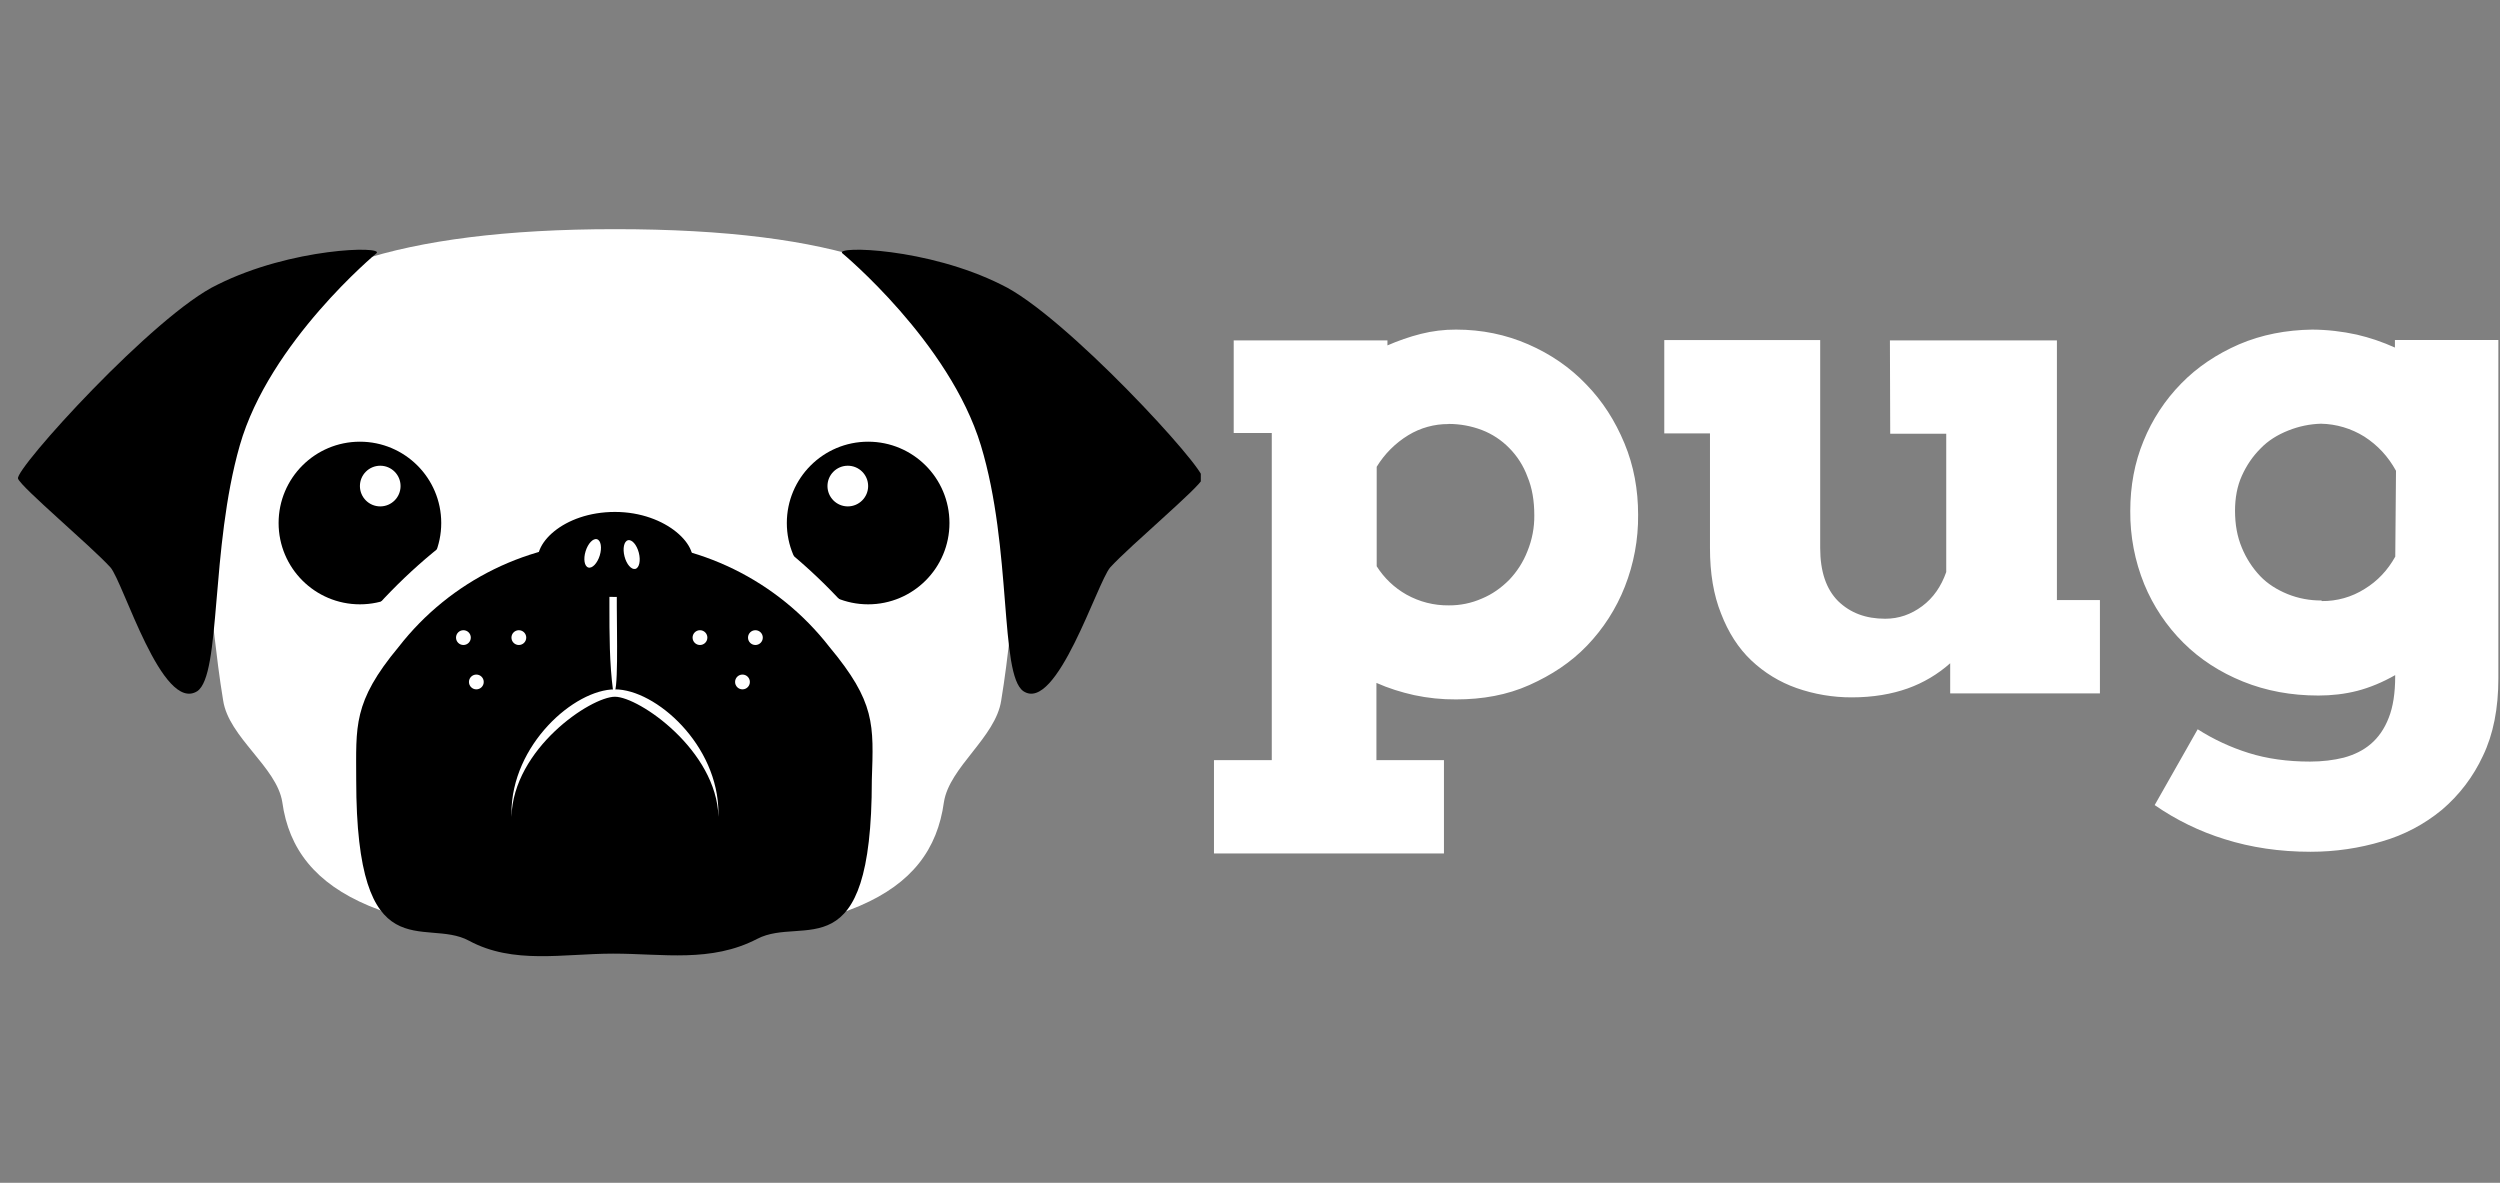 <svg width="93" height="44" viewBox="0 0 93 44" fill="none" xmlns="http://www.w3.org/2000/svg">
<rect x="0" y="0" width="93" height="44" fill="#808080" stroke="none"/>
<path d="M45.883 12.662H51.613V12.849C52.013 12.675 52.428 12.529 52.855 12.421C53.283 12.313 53.723 12.259 54.165 12.261C55.127 12.261 56.022 12.448 56.85 12.809C57.678 13.17 58.4 13.664 59 14.292C59.615 14.92 60.082 15.655 60.43 16.492C60.778 17.329 60.938 18.215 60.938 19.152C60.947 20.066 60.779 20.973 60.444 21.824C60.124 22.639 59.647 23.383 59.041 24.014C58.441 24.641 57.718 25.114 56.891 25.484C56.064 25.854 55.154 26.018 54.166 26.018C53.64 26.022 53.116 25.968 52.603 25.858C52.123 25.751 51.653 25.604 51.203 25.404V28.276H53.715V31.749H45.16V28.276H47.31V16.108H45.894V12.66L45.883 12.662ZM53.885 15.775C53.357 15.771 52.839 15.915 52.389 16.189C51.909 16.482 51.505 16.885 51.213 17.365V21.065C51.489 21.503 51.87 21.866 52.322 22.12C52.803 22.389 53.346 22.527 53.898 22.52C54.321 22.523 54.74 22.437 55.127 22.266C55.514 22.106 55.847 21.866 56.142 21.571C56.422 21.277 56.662 20.916 56.822 20.501C56.995 20.077 57.082 19.623 57.076 19.165C57.076 18.631 56.996 18.15 56.822 17.735C56.675 17.333 56.443 16.968 56.142 16.665C55.855 16.372 55.509 16.144 55.127 15.997C54.74 15.85 54.325 15.77 53.885 15.77V15.775ZM70.305 12.662H76.517V22.322H78.117V25.795H72.547V24.673C72.086 25.083 71.551 25.4 70.971 25.608C70.371 25.822 69.675 25.942 68.887 25.942C68.186 25.944 67.491 25.827 66.83 25.595C66.203 25.374 65.629 25.023 65.147 24.566C64.667 24.112 64.292 23.524 64.025 22.829C63.745 22.134 63.611 21.329 63.611 20.384V16.122H61.911V12.65H67.711V20.385C67.711 21.267 67.938 21.921 68.379 22.362C68.833 22.802 69.409 23.017 70.129 23.017C70.637 23.017 71.091 22.857 71.505 22.549C71.919 22.241 72.213 21.814 72.4 21.279V16.136H70.316L70.305 12.662ZM89.105 25.112C88.637 25.379 88.155 25.58 87.689 25.7C87.223 25.82 86.727 25.874 86.246 25.874C85.231 25.874 84.296 25.7 83.44 25.354C82.584 25.008 81.84 24.526 81.222 23.911C80.596 23.289 80.101 22.548 79.766 21.733C79.414 20.868 79.238 19.942 79.246 19.008C79.246 18.086 79.406 17.208 79.74 16.403C80.064 15.605 80.54 14.879 81.143 14.265C81.743 13.65 82.466 13.17 83.293 12.809C84.135 12.449 85.043 12.275 86.018 12.261C86.575 12.265 87.13 12.328 87.675 12.448C88.161 12.562 88.635 12.723 89.091 12.929V12.649H92.939V25.247C92.939 26.347 92.752 27.317 92.365 28.119C92.008 28.889 91.488 29.573 90.842 30.123C90.187 30.664 89.428 31.065 88.612 31.299C87.77 31.553 86.875 31.686 85.952 31.686C84.802 31.686 83.734 31.526 82.759 31.218C81.83 30.931 80.952 30.503 80.154 29.949L81.754 27.129C82.344 27.505 82.982 27.802 83.651 28.011C84.331 28.225 85.094 28.331 85.935 28.331C86.389 28.331 86.817 28.278 87.191 28.184C87.578 28.077 87.911 27.917 88.193 27.676C88.475 27.435 88.701 27.116 88.861 26.701C89.021 26.301 89.101 25.779 89.101 25.165V25.112H89.105ZM86.365 22.36C86.932 22.368 87.489 22.21 87.968 21.906C88.448 21.612 88.823 21.211 89.104 20.706L89.131 17.513C88.837 16.979 88.451 16.563 87.955 16.243C87.469 15.939 86.91 15.773 86.338 15.762C85.924 15.775 85.523 15.856 85.122 16.016C84.721 16.176 84.374 16.39 84.092 16.684C83.798 16.978 83.572 17.312 83.397 17.699C83.222 18.086 83.143 18.527 83.143 18.999C83.143 19.507 83.223 19.961 83.397 20.375C83.557 20.765 83.787 21.123 84.078 21.43C84.358 21.724 84.706 21.938 85.093 22.098C85.496 22.261 85.928 22.342 86.363 22.338L86.365 22.36Z" fill="white"/>
<g clip-path="url(#clip0_250_206)">
<path d="M37.52 16.981C37.451 15.469 37.589 14.162 36.97 12.994C35.32 10.175 31.195 8.525 22.876 8.525C14.764 8.525 10.295 10.175 8.714 12.994C8.026 14.162 8.164 15.469 8.026 16.981C7.958 18.15 7.408 19.456 7.614 20.831C7.889 22.619 8.026 24.406 8.301 26.056C8.508 27.431 10.295 28.531 10.501 29.837C10.983 33.344 14.489 34.925 22.876 34.925C31.333 34.925 34.633 33.344 35.114 29.837C35.32 28.531 37.039 27.431 37.245 26.056C37.52 24.406 37.658 22.619 37.933 20.831C38.139 19.456 37.589 18.15 37.52 16.981Z" fill="white"/>
<path d="M32.295 22.481C33.966 22.481 35.32 21.127 35.32 19.456C35.32 17.785 33.966 16.431 32.295 16.431C30.624 16.431 29.27 17.785 29.27 19.456C29.27 21.127 30.624 22.481 32.295 22.481Z" fill="black"/>
<path d="M31.538 18.838C31.956 18.838 32.295 18.499 32.295 18.081C32.295 17.664 31.956 17.325 31.538 17.325C31.121 17.325 30.782 17.664 30.782 18.081C30.782 18.499 31.121 18.838 31.538 18.838Z" fill="white"/>
<path d="M27.689 19.319C29.27 20.35 30.645 21.588 31.882 23.031C33.395 24.888 33.326 25.231 33.326 25.231L32.295 25.644C32.295 25.644 30.782 22.825 28.926 21.725C27.07 20.625 26.795 19.731 26.795 19.731L27.689 19.319Z" fill="white"/>
<path d="M30.851 24.062C28.926 21.587 25.97 20.144 22.876 20.144H22.807C19.714 20.144 16.757 21.587 14.832 24.062C13.114 26.125 13.251 27.019 13.251 29.012C13.251 36.231 15.795 34.1 17.445 34.994C19.095 35.887 20.951 35.475 22.807 35.475C24.664 35.475 26.451 35.819 28.17 34.925C29.889 34.031 32.432 36.231 32.432 29.012C32.501 26.95 32.57 26.125 30.851 24.062Z" fill="black"/>
<path d="M22.945 21.863C22.945 21.725 24.114 21.725 24.733 21.244C24.733 21.244 23.426 21.656 23.151 21.519C22.876 21.381 22.808 20.969 22.808 20.969C22.808 20.969 22.739 21.381 22.464 21.519C21.914 21.519 21.295 21.45 20.745 21.244C21.433 21.381 22.051 21.587 22.67 21.863C22.67 22 22.67 22.275 22.67 22.55C22.67 23.581 22.67 24.681 22.808 25.712C23.014 26.056 22.945 23.444 22.945 22.55C22.945 22.344 22.945 22.069 22.945 21.863Z" fill="white"/>
<path d="M22.876 25.919C23.77 25.919 26.658 27.912 26.726 30.387C26.726 30.319 26.726 30.319 26.726 30.25C26.726 27.706 24.389 25.644 22.876 25.644C21.364 25.644 19.026 27.706 19.026 30.25C19.026 30.319 19.026 30.319 19.026 30.387C19.095 27.844 21.983 25.919 22.876 25.919Z" fill="white"/>
<path d="M13.389 22.481C15.059 22.481 16.414 21.127 16.414 19.456C16.414 17.785 15.059 16.431 13.389 16.431C11.718 16.431 10.364 17.785 10.364 19.456C10.364 21.127 11.718 22.481 13.389 22.481Z" fill="black"/>
<path d="M14.145 18.838C14.563 18.838 14.901 18.499 14.901 18.081C14.901 17.664 14.563 17.325 14.145 17.325C13.727 17.325 13.389 17.664 13.389 18.081C13.389 18.499 13.727 18.838 14.145 18.838Z" fill="white"/>
<path d="M17.789 19.319C16.208 20.35 14.833 21.588 13.595 23.031C12.151 24.888 12.151 25.231 12.151 25.231L13.183 25.713C13.183 25.713 14.695 22.894 16.551 21.794C18.408 20.694 18.683 19.8 18.683 19.8L17.789 19.319Z" fill="white"/>
<path d="M31.332 9.419C31.332 9.419 35.32 12.719 36.489 16.569C37.657 20.419 37.176 25.094 38.07 25.712C39.307 26.537 40.82 21.656 41.301 21.106C42.057 20.281 44.601 18.15 44.739 17.806C44.876 17.462 39.582 11.687 37.245 10.587C34.495 9.212 31.057 9.144 31.332 9.419Z" fill="black"/>
<path d="M14.008 9.419C14.008 9.419 10.02 12.719 8.92 16.569C7.82 20.419 8.233 25.094 7.339 25.712C6.033 26.537 4.589 21.656 4.108 21.106C3.351 20.281 0.808 18.15 0.67 17.806C0.533 17.462 5.758 11.687 8.095 10.587C10.845 9.212 14.283 9.144 14.008 9.419Z" fill="black"/>
<path d="M19.301 23.994C19.453 23.994 19.576 23.871 19.576 23.719C19.576 23.567 19.453 23.444 19.301 23.444C19.149 23.444 19.026 23.567 19.026 23.719C19.026 23.871 19.149 23.994 19.301 23.994Z" fill="white"/>
<path d="M17.72 25.644C17.872 25.644 17.995 25.521 17.995 25.369C17.995 25.217 17.872 25.094 17.72 25.094C17.568 25.094 17.445 25.217 17.445 25.369C17.445 25.521 17.568 25.644 17.72 25.644Z" fill="white"/>
<path d="M17.239 23.994C17.391 23.994 17.514 23.871 17.514 23.719C17.514 23.567 17.391 23.444 17.239 23.444C17.087 23.444 16.964 23.567 16.964 23.719C16.964 23.871 17.087 23.994 17.239 23.994Z" fill="white"/>
<path d="M26.039 23.994C26.191 23.994 26.314 23.871 26.314 23.719C26.314 23.567 26.191 23.444 26.039 23.444C25.887 23.444 25.764 23.567 25.764 23.719C25.764 23.871 25.887 23.994 26.039 23.994Z" fill="white"/>
<path d="M27.62 25.644C27.772 25.644 27.895 25.521 27.895 25.369C27.895 25.217 27.772 25.094 27.62 25.094C27.468 25.094 27.345 25.217 27.345 25.369C27.345 25.521 27.468 25.644 27.62 25.644Z" fill="white"/>
<path d="M28.101 23.994C28.253 23.994 28.376 23.871 28.376 23.719C28.376 23.567 28.253 23.444 28.101 23.444C27.949 23.444 27.826 23.567 27.826 23.719C27.826 23.871 27.949 23.994 28.101 23.994Z" fill="white"/>
<path d="M20.057 21.106C19.713 20.281 20.951 19.044 22.876 19.044C24.801 19.044 26.107 20.35 25.695 21.106C25.282 21.863 24.113 22.206 22.876 22.206C21.639 22.206 20.401 21.931 20.057 21.106Z" fill="black"/>
<path d="M23.635 21.163C23.782 21.125 23.84 20.855 23.764 20.561C23.688 20.267 23.508 20.059 23.36 20.097C23.213 20.135 23.156 20.404 23.232 20.699C23.307 20.993 23.488 21.2 23.635 21.163Z" fill="white"/>
<path d="M22.31 20.667C22.4 20.377 22.355 20.105 22.21 20.06C22.065 20.015 21.875 20.214 21.785 20.504C21.695 20.794 21.739 21.066 21.884 21.111C22.029 21.156 22.22 20.957 22.31 20.667Z" fill="white"/>
</g>
<defs>
<clipPath id="clip0_250_206">
<rect width="44" height="44" fill="white" transform="translate(0.67)"/>
</clipPath>
</defs>
</svg>
